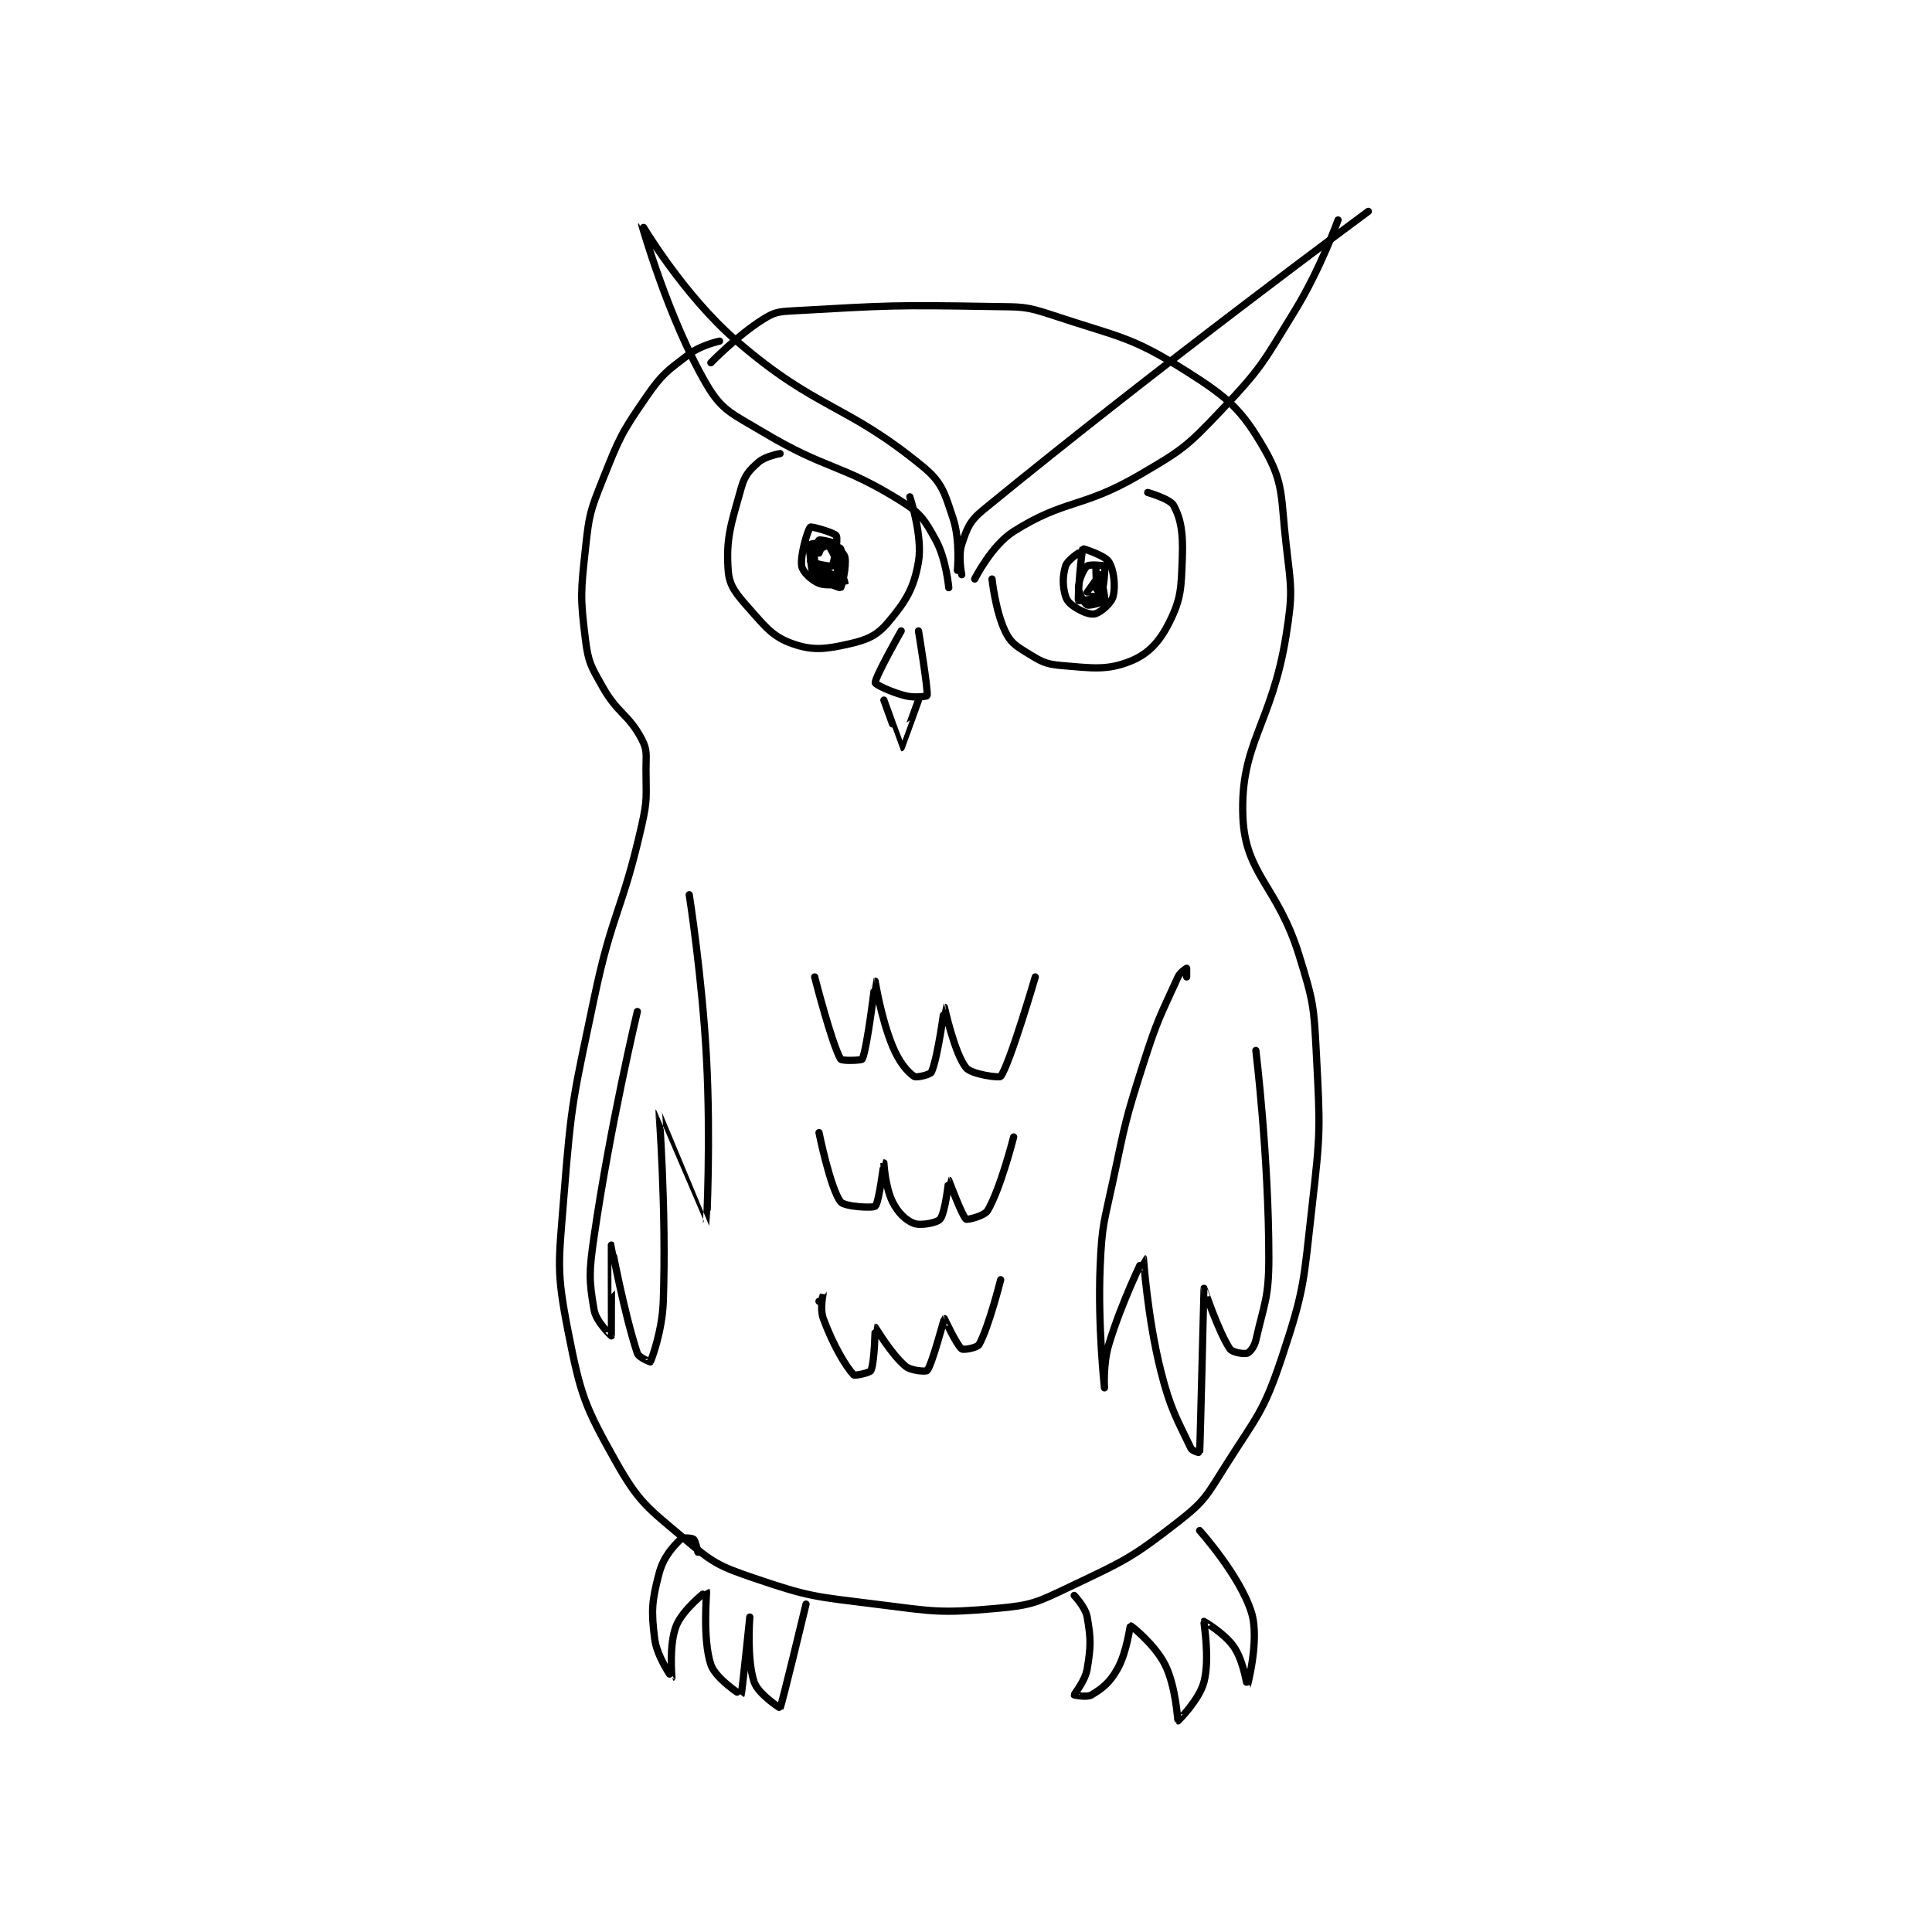 <?xml version="1.0" encoding="utf-8"?>
<!DOCTYPE svg PUBLIC "-//W3C//DTD SVG 1.1//EN" "http://www.w3.org/Graphics/SVG/1.1/DTD/svg11.dtd">
<svg viewBox="0 0 800 800" preserveAspectRatio="xMinYMin meet" xmlns="http://www.w3.org/2000/svg" version="1.1">
<g fill="none" stroke="black" stroke-linecap="round" stroke-linejoin="round" stroke-width="1.675">
<g transform="translate(233.463,87.52) scale(1.791) translate(-194,-48.133)">
<path id="0" d="M230 78.133 C230 78.133 225.726 79.049 223 81.133 C217.823 85.092 216.773 85.662 213 91.133 C207.217 99.518 206.853 100.501 203 110.133 C200.052 117.504 199.852 118.253 199 126.133 C197.911 136.204 197.784 137.408 199 147.133 C199.666 152.459 200.281 153.323 203 158.133 C206.504 164.332 208.963 164.363 212 170.133 C213.366 172.728 213 173.716 213 177.133 C213 183.48 213.398 183.957 212 190.133 C207.508 209.975 205.212 210.009 201 230.133 C196.274 252.714 195.773 253.387 194 276.133 C192.822 291.245 192.193 292.865 195 307.133 C197.894 321.844 198.797 324.328 206 337.133 C211.374 346.688 213.381 347.861 222 355.133 C228.52 360.635 229.839 361.351 238 364.133 C250.859 368.517 252.062 368.391 266 370.133 C279.635 371.838 280.855 372.302 294 371.133 C302.216 370.403 303.353 369.775 311 366.133 C323.683 360.094 325.178 359.55 336 351.133 C342.231 346.287 342.608 345.088 347 338.133 C354.313 326.555 355.772 325.817 360 313.133 C365.381 296.991 365.009 295.552 367 278.133 C368.953 261.048 368.883 260.213 368 243.133 C367.413 231.792 367.342 230.945 364 220.133 C359.034 204.066 351.542 201.492 351 188.133 C350.308 171.051 357.717 166.817 361 146.133 C362.582 136.168 362.175 135.237 361 125.133 C359.737 114.269 360.58 111.098 356 103.133 C350.78 94.055 347.727 91.287 338 85.133 C325.017 76.92 322.389 77.263 307 72.133 C300.612 70.004 299.921 70.249 293 70.133 C270.321 69.755 269.209 69.876 247 71.133 C243.57 71.328 242.706 71.424 240 73.133 C234.001 76.922 228 83.133 228 83.133 "/>
<path id="1" d="M272 145.133 C272 145.133 265.915 155.854 266 157.133 C266.026 157.516 269.642 159.294 273 160.133 C275.166 160.675 277.982 160.224 278 160.133 C278.264 158.812 276 145.133 276 145.133 "/>
<path id="2" d="M268 161.133 C268 161.133 271.973 172.133 272 172.133 C272.027 172.133 276 161.133 276 161.133 "/>
<path id="3" d="M286 132.133 C286 132.133 285.103 127.823 286 125.133 C287.238 121.419 287.753 119.793 291 117.133 C331.904 83.627 380 48.133 380 48.133 "/>
<path id="4" d="M289 133.133 C289 133.133 292.886 125.363 298 122.133 C309.933 114.597 313.763 116.855 327 109.133 C337.041 103.276 338.049 102.526 346 94.133 C355.422 84.188 355.685 83.054 363 71.133 C368.938 61.457 373 50.133 373 50.133 "/>
<path id="5" d="M285 131.133 C285 131.133 285.674 124.156 284 119.133 C282.054 113.296 281.547 110.862 277 107.133 C258.968 92.347 252.684 94.23 234 78.133 C221.561 67.417 212.001 51.131 212 51.133 C211.997 51.138 218.152 72.965 227 88.133 C230.594 94.294 232.997 94.931 240 99.133 C254.864 108.052 257.96 106.358 272 115.133 C276.555 117.98 277.458 119.511 280 124.133 C282.4 128.497 283 135.133 283 135.133 "/>
<path id="6" d="M293 133.133 C293 133.133 293.772 140.398 296 145.133 C297.222 147.73 298.327 148.489 301 150.133 C304.258 152.138 305.254 152.821 309 153.133 C316.228 153.736 319.589 154.298 325 152.133 C329.157 150.47 331.734 147.665 334 143.133 C336.769 137.595 336.738 135.196 337 128.133 C337.206 122.559 336.711 119.341 335 116.133 C334.188 114.611 329 113.133 329 113.133 "/>
<path id="7" d="M244 104.133 C244 104.133 240.575 104.734 239 106.133 C236.832 108.061 235.842 109.128 235 112.133 C232.655 120.509 231.467 123.667 232 131.133 C232.266 134.852 233.917 136.639 237 140.133 C240.867 144.516 242.479 146.561 247 148.133 C251.597 149.732 254.573 149.367 260 148.133 C264.232 147.172 266.419 146.198 269 143.133 C273.082 138.286 274.937 135.298 276 129.133 C277.024 123.192 274 114.133 274 114.133 "/>
<path id="8" d="M338 225.133 C338 225.133 338 223.133 338 223.133 C337.979 223.133 336.505 224.023 336 225.133 C331.901 234.152 331.24 234.981 328 245.133 C323.8 258.293 323.884 258.58 321 272.133 C318.911 281.952 318.411 282.258 318 292.133 C317.428 305.852 319 320.133 319 320.133 C319 320.133 318.638 314.675 320 310.133 C322.963 300.257 327.996 290.131 328 290.133 C328.033 290.15 328.898 303.727 332 316.133 C334.269 325.208 335.875 327.537 339 334.133 C339.285 334.736 340.997 335.168 341 335.133 C341.127 333.562 341.989 297.17 342 297.133 C342.003 297.122 345.325 307.12 348 311.133 C348.545 311.951 351.263 312.379 352 312.133 C352.603 311.932 353.66 310.629 354 309.133 C355.936 300.613 357 299.408 357 290.133 C357 266.703 354 242.133 354 242.133 "/>
<path id="9" d="M223 206.133 C223 206.133 226.003 225.185 227 244.133 C227.992 262.977 227.015 282.117 227 282.133 C226.994 282.14 216.005 256.124 216 256.133 C215.989 256.154 217.737 278.77 217 300.133 C216.764 306.986 214.31 313.514 214 314.133 C213.99 314.153 211.338 313.148 211 312.133 C207.957 303.005 205.001 287.134 205 287.133 C204.999 287.133 205.018 308.064 205 308.133 C204.996 308.15 201.474 304.86 201 302.133 C199.796 295.21 199.815 293.309 201 285.133 C204.726 259.427 211 233.133 211 233.133 "/>
<path id="10" d="M313 127.133 C313 127.133 310.391 128.83 310 130.133 C309.298 132.473 309.298 134.794 310 137.133 C310.391 138.437 311.467 139.257 313 140.133 C314.486 140.983 316.089 141.475 317 141.133 C318.382 140.615 320.617 138.666 321 137.133 C321.594 134.758 321.182 130.991 320 129.133 C319.067 127.667 314.04 126.082 314 126.133 C313.694 126.527 312.756 137.462 313 138.133 C313.017 138.181 317.494 137.808 318 137.133 C318.826 136.032 319.219 130.645 319 130.133 C318.943 130 315.555 129.671 315 130.133 C314.144 130.846 313 133.402 313 135.133 C313 136.518 314.408 138.837 315 139.133 C315.518 139.393 318.857 138.468 319 138.133 C319.294 137.447 318.038 132.153 318 132.133 C317.99 132.129 315.022 136.044 315 136.133 C314.998 136.143 316.975 136.208 317 136.133 C317.225 135.458 317 130.133 317 130.133 "/>
<path id="11" d="M252 126.133 C252 126.133 250.904 129.037 251 129.133 C251.288 129.421 255.777 130.356 256 130.133 C256.446 129.687 257.475 123.989 257 123.133 C256.607 122.425 251.242 120.921 251 121.133 C250.437 121.626 248.614 127.626 249 130.133 C249.205 131.464 251.241 133.43 253 134.133 C254.884 134.887 258.988 134.189 259 134.133 C259.076 133.793 256.541 126.867 255 125.133 C254.564 124.642 251.32 124.893 251 125.133 C250.82 125.268 250.796 126.707 251 128.133 C251.281 130.103 251.148 131.282 252 132.133 C253.533 133.666 257.811 135.241 258 135.133 C258.22 135.007 259.418 130.226 259 128.133 C258.779 127.026 256.728 125.237 256 125.133 C255.212 125.021 252.268 126.507 252 127.133 C251.67 127.904 252.269 131.256 253 132.133 C253.543 132.785 256.96 133.203 257 133.133 C257.247 132.701 257.573 126.423 257 125.133 C256.801 124.686 253.221 123.956 253 124.133 C252.654 124.41 251.55 128.324 252 129.133 C252.742 130.469 257.921 133.173 258 133.133 C258.069 133.099 258.54 127.214 258 126.133 C257.768 125.67 254.676 124.998 254 125.133 C253.751 125.183 253 127.133 253 127.133 "/>
<path id="12" d="M252 225.133 C252 225.133 255.938 240.571 258 244.133 C258.266 244.592 262.86 244.448 263 244.133 C264.216 241.397 265.991 226.137 266 226.133 C266.002 226.132 267.269 234.456 270 241.133 C271.485 244.764 273.438 247.092 275 248.133 C275.539 248.492 278.743 247.722 279 247.133 C280.527 243.643 281.988 232.135 282 232.133 C282.008 232.132 284.329 242.846 287 246.133 C288.257 247.68 294.707 248.518 295 248.133 C297.082 245.401 303 225.133 303 225.133 "/>
<path id="13" d="M253 261.133 C253 261.133 255.608 274.005 258 277.133 C258.859 278.256 265.435 278.641 266 278.133 C266.875 277.346 267.996 268.134 268 268.133 C268 268.133 268.3 273.734 270 277.133 C271.275 279.683 273.118 281.449 275 282.133 C276.556 282.699 280.332 281.969 281 281.133 C282.221 279.607 282.99 272.133 283 272.133 C283.019 272.133 286.077 280.416 287 281.133 C287.289 281.358 291.27 280.395 292 279.133 C295.055 273.856 298 262.133 298 262.133 "/>
<path id="14" d="M253 300.133 C253 300.133 253.999 298.131 254 298.133 C254.002 298.141 253.14 301.798 254 304.133 C256.234 310.197 259.122 315.084 261 317.133 C261.258 317.415 264.762 316.656 265 316.133 C265.881 314.195 265.979 306.136 266 306.133 C266.055 306.127 269.699 312.382 273 315.133 C274.328 316.24 277.761 316.426 278 316.133 C279.182 314.688 281.885 304.205 282 304.133 C282.004 304.131 284.805 310.237 286 311.133 C286.42 311.448 289.59 310.862 290 310.133 C292.247 306.138 295 295.133 295 295.133 "/>
<path id="15" d="M225 358.133 C225 358.133 224.45 355.471 224 355.133 C223.584 354.822 221.439 354.694 221 355.133 C219.098 357.035 217.006 359.279 216 363.133 C214.351 369.455 214.187 371.63 215 378.133 C215.519 382.287 218.998 387.135 219 387.133 C219.011 387.127 218.259 379.485 220 375.133 C221.516 371.343 226.991 367.123 227 367.133 C227.092 367.236 226.015 378.179 228 384.133 C229.069 387.339 234.989 391.147 235 391.133 C235.169 390.926 237 373.134 237 373.133 C237 373.133 236.234 382.835 238 388.133 C238.922 390.898 243.973 394.174 244 394.133 C244.381 393.562 250 370.133 250 370.133 "/>
<path id="16" d="M312 368.133 C312 368.133 314.592 370.821 315 373.133 C315.886 378.152 315.873 379.896 315 385.133 C314.527 387.971 311.966 390.929 312 391.133 C312.004 391.158 314.929 391.776 316 391.133 C318.571 389.591 320.229 388.281 322 385.133 C324.207 381.209 324.891 375.143 325 375.133 C325.201 375.115 330.708 379.55 333 384.133 C335.556 389.245 335.91 397.093 336 397.133 C336.021 397.142 340.917 392.284 342 388.133 C343.435 382.634 341.894 374.254 342 374.133 C342.001 374.132 346.877 376.949 349 380.133 C351.19 383.418 351.998 389.137 352 389.133 C352.005 389.124 354.916 378.405 353 372.133 C350.398 363.619 341 353.133 341 353.133 "/>
</g>
</g>
</svg>
